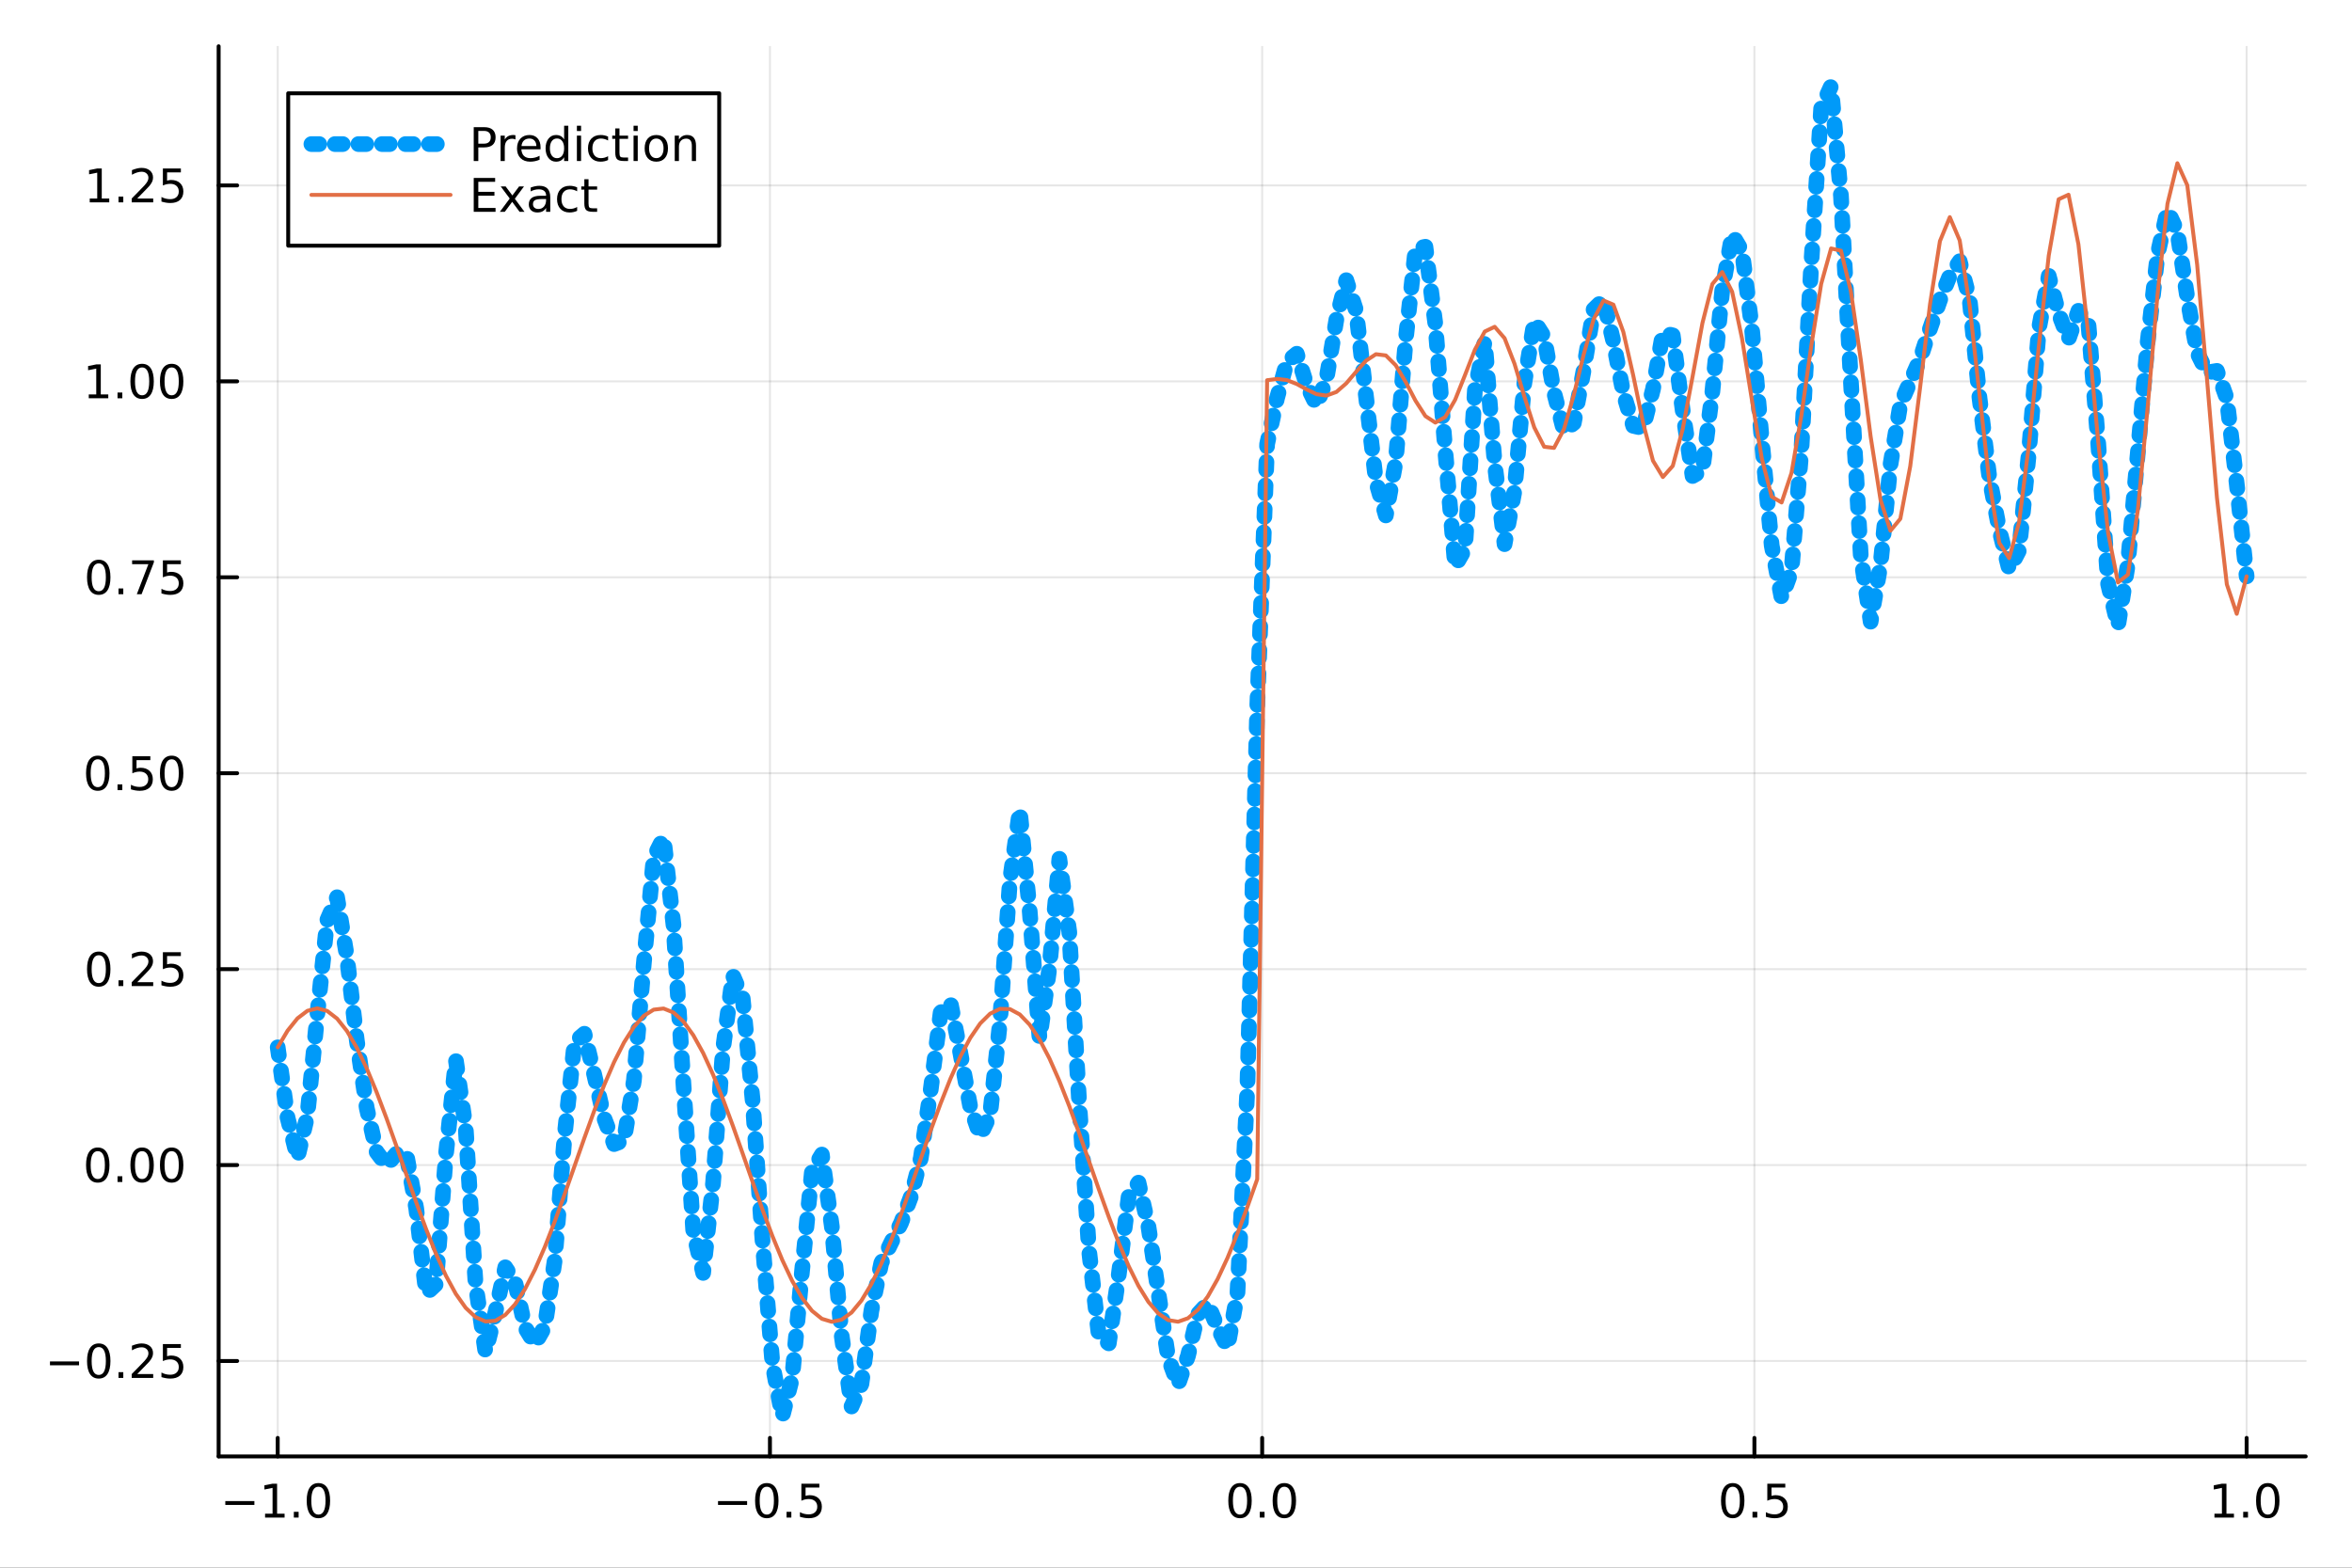 <?xml version="1.0" encoding="utf-8"?>
<svg xmlns="http://www.w3.org/2000/svg" xmlns:xlink="http://www.w3.org/1999/xlink" width="600" height="400" viewBox="0 0 2400 1600">
<rect x="0" y="0" width="2400" height="1600" fill="#333333" stroke="none"/>
<defs>
  <clipPath id="clip000">
    <rect x="0" y="0" width="2400" height="1600"/>
  </clipPath>
</defs>
<path clip-path="url(#clip000)" d="M0 1600 L2400 1600 L2400 0 L0 0  Z" fill="#ffffff" fill-rule="evenodd" fill-opacity="1"/>
<defs>
  <clipPath id="clip001">
    <rect x="480" y="0" width="1681" height="1600"/>
  </clipPath>
</defs>
<path clip-path="url(#clip000)" d="M223.103 1486.45 L2352.76 1486.45 L2352.76 47.244 L223.103 47.244  Z" fill="#ffffff" fill-rule="evenodd" fill-opacity="1"/>
<defs>
  <clipPath id="clip002">
    <rect x="223" y="47" width="2131" height="1440"/>
  </clipPath>
</defs>
<polyline clip-path="url(#clip002)" style="stroke:#000000; stroke-linecap:round; stroke-linejoin:round; stroke-width:2; stroke-opacity:0.1; fill:none" points="283.376,1486.45 283.376,47.244 "/>
<polyline clip-path="url(#clip002)" style="stroke:#000000; stroke-linecap:round; stroke-linejoin:round; stroke-width:2; stroke-opacity:0.1; fill:none" points="785.652,1486.45 785.652,47.244 "/>
<polyline clip-path="url(#clip002)" style="stroke:#000000; stroke-linecap:round; stroke-linejoin:round; stroke-width:2; stroke-opacity:0.1; fill:none" points="1287.93,1486.45 1287.93,47.244 "/>
<polyline clip-path="url(#clip002)" style="stroke:#000000; stroke-linecap:round; stroke-linejoin:round; stroke-width:2; stroke-opacity:0.1; fill:none" points="1790.21,1486.45 1790.21,47.244 "/>
<polyline clip-path="url(#clip002)" style="stroke:#000000; stroke-linecap:round; stroke-linejoin:round; stroke-width:2; stroke-opacity:0.1; fill:none" points="2292.48,1486.45 2292.48,47.244 "/>
<polyline clip-path="url(#clip000)" style="stroke:#000000; stroke-linecap:round; stroke-linejoin:round; stroke-width:4; stroke-opacity:1; fill:none" points="223.103,1486.45 2352.76,1486.45 "/>
<polyline clip-path="url(#clip000)" style="stroke:#000000; stroke-linecap:round; stroke-linejoin:round; stroke-width:4; stroke-opacity:1; fill:none" points="283.376,1486.45 283.376,1467.55 "/>
<polyline clip-path="url(#clip000)" style="stroke:#000000; stroke-linecap:round; stroke-linejoin:round; stroke-width:4; stroke-opacity:1; fill:none" points="785.652,1486.45 785.652,1467.55 "/>
<polyline clip-path="url(#clip000)" style="stroke:#000000; stroke-linecap:round; stroke-linejoin:round; stroke-width:4; stroke-opacity:1; fill:none" points="1287.93,1486.45 1287.93,1467.55 "/>
<polyline clip-path="url(#clip000)" style="stroke:#000000; stroke-linecap:round; stroke-linejoin:round; stroke-width:4; stroke-opacity:1; fill:none" points="1790.21,1486.45 1790.21,1467.55 "/>
<polyline clip-path="url(#clip000)" style="stroke:#000000; stroke-linecap:round; stroke-linejoin:round; stroke-width:4; stroke-opacity:1; fill:none" points="2292.48,1486.45 2292.48,1467.55 "/>
<path clip-path="url(#clip000)" d="M229.904 1532.02 L259.58 1532.02 L259.58 1535.95 L229.904 1535.95 L229.904 1532.02 Z" fill="#000000" fill-rule="nonzero" fill-opacity="1" /><path clip-path="url(#clip000)" d="M270.482 1544.91 L278.121 1544.91 L278.121 1518.55 L269.811 1520.21 L269.811 1515.95 L278.075 1514.29 L282.751 1514.29 L282.751 1544.91 L290.39 1544.91 L290.39 1548.85 L270.482 1548.85 L270.482 1544.91 Z" fill="#000000" fill-rule="nonzero" fill-opacity="1" /><path clip-path="url(#clip000)" d="M299.834 1542.97 L304.718 1542.97 L304.718 1548.85 L299.834 1548.85 L299.834 1542.97 Z" fill="#000000" fill-rule="nonzero" fill-opacity="1" /><path clip-path="url(#clip000)" d="M324.903 1517.37 Q321.292 1517.37 319.463 1520.93 Q317.658 1524.47 317.658 1531.6 Q317.658 1538.71 319.463 1542.27 Q321.292 1545.82 324.903 1545.82 Q328.538 1545.82 330.343 1542.27 Q332.172 1538.71 332.172 1531.6 Q332.172 1524.47 330.343 1520.93 Q328.538 1517.37 324.903 1517.37 M324.903 1513.66 Q330.713 1513.66 333.769 1518.27 Q336.848 1522.85 336.848 1531.6 Q336.848 1540.33 333.769 1544.94 Q330.713 1549.52 324.903 1549.52 Q319.093 1549.52 316.014 1544.94 Q312.959 1540.33 312.959 1531.6 Q312.959 1522.85 316.014 1518.27 Q319.093 1513.66 324.903 1513.66 Z" fill="#000000" fill-rule="nonzero" fill-opacity="1" /><path clip-path="url(#clip000)" d="M732.678 1532.02 L762.354 1532.02 L762.354 1535.95 L732.678 1535.95 L732.678 1532.02 Z" fill="#000000" fill-rule="nonzero" fill-opacity="1" /><path clip-path="url(#clip000)" d="M782.446 1517.37 Q778.835 1517.37 777.007 1520.93 Q775.201 1524.47 775.201 1531.6 Q775.201 1538.71 777.007 1542.27 Q778.835 1545.82 782.446 1545.82 Q786.081 1545.82 787.886 1542.27 Q789.715 1538.71 789.715 1531.6 Q789.715 1524.47 787.886 1520.93 Q786.081 1517.37 782.446 1517.37 M782.446 1513.66 Q788.257 1513.66 791.312 1518.27 Q794.391 1522.85 794.391 1531.6 Q794.391 1540.33 791.312 1544.94 Q788.257 1549.52 782.446 1549.52 Q776.636 1549.52 773.558 1544.94 Q770.502 1540.33 770.502 1531.6 Q770.502 1522.85 773.558 1518.27 Q776.636 1513.66 782.446 1513.66 Z" fill="#000000" fill-rule="nonzero" fill-opacity="1" /><path clip-path="url(#clip000)" d="M802.608 1542.97 L807.493 1542.97 L807.493 1548.85 L802.608 1548.85 L802.608 1542.97 Z" fill="#000000" fill-rule="nonzero" fill-opacity="1" /><path clip-path="url(#clip000)" d="M817.724 1514.29 L836.08 1514.29 L836.08 1518.22 L822.006 1518.22 L822.006 1526.7 Q823.025 1526.35 824.043 1526.19 Q825.062 1526 826.08 1526 Q831.867 1526 835.247 1529.17 Q838.627 1532.34 838.627 1537.76 Q838.627 1543.34 835.155 1546.44 Q831.682 1549.52 825.363 1549.52 Q823.187 1549.52 820.918 1549.15 Q818.673 1548.78 816.266 1548.04 L816.266 1543.34 Q818.349 1544.47 820.571 1545.03 Q822.793 1545.58 825.27 1545.58 Q829.275 1545.58 831.613 1543.48 Q833.951 1541.37 833.951 1537.76 Q833.951 1534.15 831.613 1532.04 Q829.275 1529.94 825.27 1529.94 Q823.395 1529.94 821.52 1530.35 Q819.668 1530.77 817.724 1531.65 L817.724 1514.29 Z" fill="#000000" fill-rule="nonzero" fill-opacity="1" /><path clip-path="url(#clip000)" d="M1265.31 1517.37 Q1261.7 1517.37 1259.87 1520.93 Q1258.07 1524.47 1258.07 1531.6 Q1258.07 1538.71 1259.87 1542.27 Q1261.7 1545.82 1265.31 1545.82 Q1268.95 1545.82 1270.75 1542.27 Q1272.58 1538.71 1272.58 1531.6 Q1272.58 1524.47 1270.75 1520.93 Q1268.95 1517.37 1265.31 1517.37 M1265.31 1513.66 Q1271.12 1513.66 1274.18 1518.27 Q1277.26 1522.85 1277.26 1531.6 Q1277.26 1540.33 1274.18 1544.94 Q1271.12 1549.52 1265.31 1549.52 Q1259.5 1549.52 1256.42 1544.94 Q1253.37 1540.33 1253.37 1531.6 Q1253.37 1522.85 1256.42 1518.27 Q1259.5 1513.66 1265.31 1513.66 Z" fill="#000000" fill-rule="nonzero" fill-opacity="1" /><path clip-path="url(#clip000)" d="M1285.48 1542.97 L1290.36 1542.97 L1290.36 1548.85 L1285.48 1548.85 L1285.48 1542.97 Z" fill="#000000" fill-rule="nonzero" fill-opacity="1" /><path clip-path="url(#clip000)" d="M1310.54 1517.37 Q1306.93 1517.37 1305.11 1520.93 Q1303.3 1524.47 1303.3 1531.6 Q1303.3 1538.71 1305.11 1542.27 Q1306.93 1545.82 1310.54 1545.82 Q1314.18 1545.82 1315.98 1542.27 Q1317.81 1538.71 1317.81 1531.6 Q1317.81 1524.47 1315.98 1520.93 Q1314.18 1517.37 1310.54 1517.37 M1310.54 1513.66 Q1316.35 1513.66 1319.41 1518.27 Q1322.49 1522.85 1322.49 1531.6 Q1322.49 1540.33 1319.41 1544.94 Q1316.35 1549.52 1310.54 1549.52 Q1304.73 1549.52 1301.66 1544.94 Q1298.6 1540.33 1298.6 1531.6 Q1298.6 1522.85 1301.66 1518.27 Q1304.73 1513.66 1310.54 1513.66 Z" fill="#000000" fill-rule="nonzero" fill-opacity="1" /><path clip-path="url(#clip000)" d="M1768.09 1517.37 Q1764.48 1517.37 1762.65 1520.93 Q1760.84 1524.47 1760.84 1531.6 Q1760.84 1538.71 1762.65 1542.27 Q1764.48 1545.82 1768.09 1545.82 Q1771.72 1545.82 1773.53 1542.27 Q1775.36 1538.71 1775.36 1531.6 Q1775.36 1524.47 1773.53 1520.93 Q1771.72 1517.37 1768.09 1517.37 M1768.09 1513.66 Q1773.9 1513.66 1776.95 1518.27 Q1780.03 1522.85 1780.03 1531.6 Q1780.03 1540.33 1776.95 1544.94 Q1773.9 1549.52 1768.09 1549.52 Q1762.28 1549.52 1759.2 1544.94 Q1756.14 1540.33 1756.14 1531.6 Q1756.14 1522.85 1759.2 1518.27 Q1762.28 1513.66 1768.09 1513.66 Z" fill="#000000" fill-rule="nonzero" fill-opacity="1" /><path clip-path="url(#clip000)" d="M1788.25 1542.97 L1793.13 1542.97 L1793.13 1548.85 L1788.25 1548.85 L1788.25 1542.97 Z" fill="#000000" fill-rule="nonzero" fill-opacity="1" /><path clip-path="url(#clip000)" d="M1803.37 1514.29 L1821.72 1514.29 L1821.72 1518.22 L1807.65 1518.22 L1807.65 1526.7 Q1808.67 1526.35 1809.69 1526.19 Q1810.7 1526 1811.72 1526 Q1817.51 1526 1820.89 1529.17 Q1824.27 1532.34 1824.27 1537.76 Q1824.27 1543.34 1820.8 1546.44 Q1817.32 1549.52 1811 1549.52 Q1808.83 1549.52 1806.56 1549.15 Q1804.31 1548.78 1801.91 1548.04 L1801.91 1543.34 Q1803.99 1544.47 1806.21 1545.03 Q1808.44 1545.58 1810.91 1545.58 Q1814.92 1545.58 1817.25 1543.48 Q1819.59 1541.37 1819.59 1537.76 Q1819.59 1534.15 1817.25 1532.04 Q1814.92 1529.94 1810.91 1529.94 Q1809.04 1529.94 1807.16 1530.35 Q1805.31 1530.77 1803.37 1531.65 L1803.37 1514.29 Z" fill="#000000" fill-rule="nonzero" fill-opacity="1" /><path clip-path="url(#clip000)" d="M2259.64 1544.91 L2267.27 1544.91 L2267.27 1518.55 L2258.96 1520.21 L2258.96 1515.95 L2267.23 1514.29 L2271.9 1514.29 L2271.9 1544.91 L2279.54 1544.91 L2279.54 1548.85 L2259.64 1548.85 L2259.64 1544.91 Z" fill="#000000" fill-rule="nonzero" fill-opacity="1" /><path clip-path="url(#clip000)" d="M2288.99 1542.97 L2293.87 1542.97 L2293.87 1548.85 L2288.99 1548.85 L2288.99 1542.97 Z" fill="#000000" fill-rule="nonzero" fill-opacity="1" /><path clip-path="url(#clip000)" d="M2314.06 1517.37 Q2310.45 1517.37 2308.62 1520.93 Q2306.81 1524.47 2306.81 1531.6 Q2306.81 1538.71 2308.62 1542.27 Q2310.45 1545.82 2314.06 1545.82 Q2317.69 1545.82 2319.5 1542.27 Q2321.33 1538.71 2321.33 1531.6 Q2321.33 1524.47 2319.5 1520.93 Q2317.69 1517.37 2314.06 1517.37 M2314.06 1513.66 Q2319.87 1513.66 2322.92 1518.27 Q2326 1522.85 2326 1531.6 Q2326 1540.33 2322.92 1544.94 Q2319.87 1549.52 2314.06 1549.52 Q2308.25 1549.52 2305.17 1544.94 Q2302.11 1540.33 2302.11 1531.6 Q2302.11 1522.85 2305.17 1518.27 Q2308.25 1513.66 2314.06 1513.66 Z" fill="#000000" fill-rule="nonzero" fill-opacity="1" /><polyline clip-path="url(#clip002)" style="stroke:#000000; stroke-linecap:round; stroke-linejoin:round; stroke-width:2; stroke-opacity:0.1; fill:none" points="223.103,1389.04 2352.76,1389.04 "/>
<polyline clip-path="url(#clip002)" style="stroke:#000000; stroke-linecap:round; stroke-linejoin:round; stroke-width:2; stroke-opacity:0.1; fill:none" points="223.103,1189.08 2352.76,1189.08 "/>
<polyline clip-path="url(#clip002)" style="stroke:#000000; stroke-linecap:round; stroke-linejoin:round; stroke-width:2; stroke-opacity:0.1; fill:none" points="223.103,989.112 2352.76,989.112 "/>
<polyline clip-path="url(#clip002)" style="stroke:#000000; stroke-linecap:round; stroke-linejoin:round; stroke-width:2; stroke-opacity:0.1; fill:none" points="223.103,789.146 2352.76,789.146 "/>
<polyline clip-path="url(#clip002)" style="stroke:#000000; stroke-linecap:round; stroke-linejoin:round; stroke-width:2; stroke-opacity:0.1; fill:none" points="223.103,589.18 2352.76,589.18 "/>
<polyline clip-path="url(#clip002)" style="stroke:#000000; stroke-linecap:round; stroke-linejoin:round; stroke-width:2; stroke-opacity:0.1; fill:none" points="223.103,389.214 2352.76,389.214 "/>
<polyline clip-path="url(#clip002)" style="stroke:#000000; stroke-linecap:round; stroke-linejoin:round; stroke-width:2; stroke-opacity:0.1; fill:none" points="223.103,189.249 2352.76,189.249 "/>
<polyline clip-path="url(#clip000)" style="stroke:#000000; stroke-linecap:round; stroke-linejoin:round; stroke-width:4; stroke-opacity:1; fill:none" points="223.103,1486.45 223.103,47.244 "/>
<polyline clip-path="url(#clip000)" style="stroke:#000000; stroke-linecap:round; stroke-linejoin:round; stroke-width:4; stroke-opacity:1; fill:none" points="223.103,1389.04 242,1389.04 "/>
<polyline clip-path="url(#clip000)" style="stroke:#000000; stroke-linecap:round; stroke-linejoin:round; stroke-width:4; stroke-opacity:1; fill:none" points="223.103,1189.08 242,1189.08 "/>
<polyline clip-path="url(#clip000)" style="stroke:#000000; stroke-linecap:round; stroke-linejoin:round; stroke-width:4; stroke-opacity:1; fill:none" points="223.103,989.112 242,989.112 "/>
<polyline clip-path="url(#clip000)" style="stroke:#000000; stroke-linecap:round; stroke-linejoin:round; stroke-width:4; stroke-opacity:1; fill:none" points="223.103,789.146 242,789.146 "/>
<polyline clip-path="url(#clip000)" style="stroke:#000000; stroke-linecap:round; stroke-linejoin:round; stroke-width:4; stroke-opacity:1; fill:none" points="223.103,589.18 242,589.18 "/>
<polyline clip-path="url(#clip000)" style="stroke:#000000; stroke-linecap:round; stroke-linejoin:round; stroke-width:4; stroke-opacity:1; fill:none" points="223.103,389.214 242,389.214 "/>
<polyline clip-path="url(#clip000)" style="stroke:#000000; stroke-linecap:round; stroke-linejoin:round; stroke-width:4; stroke-opacity:1; fill:none" points="223.103,189.249 242,189.249 "/>
<path clip-path="url(#clip000)" d="M50.992 1389.5 L80.668 1389.5 L80.668 1393.43 L50.992 1393.43 L50.992 1389.5 Z" fill="#000000" fill-rule="nonzero" fill-opacity="1" /><path clip-path="url(#clip000)" d="M100.76 1374.84 Q97.149 1374.84 95.321 1378.41 Q93.515 1381.95 93.515 1389.08 Q93.515 1396.19 95.321 1399.75 Q97.149 1403.29 100.76 1403.29 Q104.395 1403.29 106.2 1399.75 Q108.029 1396.19 108.029 1389.08 Q108.029 1381.95 106.2 1378.41 Q104.395 1374.84 100.76 1374.84 M100.76 1371.14 Q106.571 1371.14 109.626 1375.75 Q112.705 1380.33 112.705 1389.08 Q112.705 1397.81 109.626 1402.41 Q106.571 1407 100.76 1407 Q94.95 1407 91.871 1402.41 Q88.816 1397.81 88.816 1389.08 Q88.816 1380.33 91.871 1375.75 Q94.95 1371.14 100.76 1371.14 Z" fill="#000000" fill-rule="nonzero" fill-opacity="1" /><path clip-path="url(#clip000)" d="M120.922 1400.44 L125.807 1400.44 L125.807 1406.32 L120.922 1406.32 L120.922 1400.44 Z" fill="#000000" fill-rule="nonzero" fill-opacity="1" /><path clip-path="url(#clip000)" d="M140.019 1402.39 L156.339 1402.39 L156.339 1406.32 L134.394 1406.32 L134.394 1402.39 Q137.056 1399.63 141.64 1395 Q146.246 1390.35 147.427 1389.01 Q149.672 1386.49 150.552 1384.75 Q151.455 1382.99 151.455 1381.3 Q151.455 1378.55 149.51 1376.81 Q147.589 1375.07 144.487 1375.07 Q142.288 1375.07 139.834 1375.84 Q137.404 1376.6 134.626 1378.15 L134.626 1373.43 Q137.45 1372.3 139.904 1371.72 Q142.357 1371.14 144.394 1371.14 Q149.765 1371.14 152.959 1373.82 Q156.154 1376.51 156.154 1381 Q156.154 1383.13 155.343 1385.05 Q154.556 1386.95 152.45 1389.54 Q151.871 1390.21 148.769 1393.43 Q145.668 1396.62 140.019 1402.39 Z" fill="#000000" fill-rule="nonzero" fill-opacity="1" /><path clip-path="url(#clip000)" d="M166.2 1371.76 L184.556 1371.76 L184.556 1375.7 L170.482 1375.7 L170.482 1384.17 Q171.501 1383.82 172.519 1383.66 Q173.538 1383.48 174.556 1383.48 Q180.343 1383.48 183.723 1386.65 Q187.103 1389.82 187.103 1395.24 Q187.103 1400.81 183.63 1403.92 Q180.158 1407 173.839 1407 Q171.663 1407 169.394 1406.62 Q167.149 1406.25 164.742 1405.51 L164.742 1400.81 Q166.825 1401.95 169.047 1402.5 Q171.269 1403.06 173.746 1403.06 Q177.751 1403.06 180.089 1400.95 Q182.427 1398.85 182.427 1395.24 Q182.427 1391.62 180.089 1389.52 Q177.751 1387.41 173.746 1387.41 Q171.871 1387.41 169.996 1387.83 Q168.144 1388.25 166.2 1389.12 L166.2 1371.76 Z" fill="#000000" fill-rule="nonzero" fill-opacity="1" /><path clip-path="url(#clip000)" d="M99.765 1174.88 Q96.154 1174.88 94.325 1178.44 Q92.52 1181.98 92.52 1189.11 Q92.52 1196.22 94.325 1199.78 Q96.154 1203.33 99.765 1203.33 Q103.399 1203.33 105.205 1199.78 Q107.033 1196.22 107.033 1189.11 Q107.033 1181.98 105.205 1178.44 Q103.399 1174.88 99.765 1174.88 M99.765 1171.17 Q105.575 1171.17 108.631 1175.78 Q111.709 1180.36 111.709 1189.11 Q111.709 1197.84 108.631 1202.45 Q105.575 1207.03 99.765 1207.03 Q93.955 1207.03 90.876 1202.45 Q87.821 1197.84 87.821 1189.11 Q87.821 1180.36 90.876 1175.78 Q93.955 1171.17 99.765 1171.17 Z" fill="#000000" fill-rule="nonzero" fill-opacity="1" /><path clip-path="url(#clip000)" d="M119.927 1200.48 L124.811 1200.48 L124.811 1206.36 L119.927 1206.36 L119.927 1200.48 Z" fill="#000000" fill-rule="nonzero" fill-opacity="1" /><path clip-path="url(#clip000)" d="M144.996 1174.88 Q141.385 1174.88 139.556 1178.44 Q137.751 1181.98 137.751 1189.11 Q137.751 1196.22 139.556 1199.78 Q141.385 1203.33 144.996 1203.33 Q148.63 1203.33 150.436 1199.78 Q152.265 1196.22 152.265 1189.11 Q152.265 1181.98 150.436 1178.44 Q148.63 1174.88 144.996 1174.88 M144.996 1171.17 Q150.806 1171.17 153.862 1175.78 Q156.941 1180.36 156.941 1189.11 Q156.941 1197.84 153.862 1202.45 Q150.806 1207.03 144.996 1207.03 Q139.186 1207.03 136.107 1202.45 Q133.052 1197.84 133.052 1189.11 Q133.052 1180.36 136.107 1175.78 Q139.186 1171.17 144.996 1171.17 Z" fill="#000000" fill-rule="nonzero" fill-opacity="1" /><path clip-path="url(#clip000)" d="M175.158 1174.88 Q171.547 1174.88 169.718 1178.44 Q167.913 1181.98 167.913 1189.11 Q167.913 1196.22 169.718 1199.78 Q171.547 1203.33 175.158 1203.33 Q178.792 1203.33 180.598 1199.78 Q182.427 1196.22 182.427 1189.11 Q182.427 1181.98 180.598 1178.44 Q178.792 1174.88 175.158 1174.88 M175.158 1171.17 Q180.968 1171.17 184.024 1175.78 Q187.103 1180.36 187.103 1189.11 Q187.103 1197.84 184.024 1202.45 Q180.968 1207.03 175.158 1207.03 Q169.348 1207.03 166.269 1202.45 Q163.214 1197.84 163.214 1189.11 Q163.214 1180.36 166.269 1175.78 Q169.348 1171.17 175.158 1171.17 Z" fill="#000000" fill-rule="nonzero" fill-opacity="1" /><path clip-path="url(#clip000)" d="M100.76 974.911 Q97.149 974.911 95.321 978.476 Q93.515 982.017 93.515 989.147 Q93.515 996.253 95.321 999.818 Q97.149 1003.36 100.76 1003.36 Q104.395 1003.36 106.2 999.818 Q108.029 996.253 108.029 989.147 Q108.029 982.017 106.2 978.476 Q104.395 974.911 100.76 974.911 M100.76 971.207 Q106.571 971.207 109.626 975.814 Q112.705 980.397 112.705 989.147 Q112.705 997.874 109.626 1002.48 Q106.571 1007.06 100.76 1007.06 Q94.95 1007.06 91.871 1002.48 Q88.816 997.874 88.816 989.147 Q88.816 980.397 91.871 975.814 Q94.95 971.207 100.76 971.207 Z" fill="#000000" fill-rule="nonzero" fill-opacity="1" /><path clip-path="url(#clip000)" d="M120.922 1000.51 L125.807 1000.51 L125.807 1006.39 L120.922 1006.39 L120.922 1000.51 Z" fill="#000000" fill-rule="nonzero" fill-opacity="1" /><path clip-path="url(#clip000)" d="M140.019 1002.46 L156.339 1002.46 L156.339 1006.39 L134.394 1006.39 L134.394 1002.46 Q137.056 999.702 141.64 995.073 Q146.246 990.42 147.427 989.077 Q149.672 986.554 150.552 984.818 Q151.455 983.059 151.455 981.369 Q151.455 978.614 149.51 976.878 Q147.589 975.142 144.487 975.142 Q142.288 975.142 139.834 975.906 Q137.404 976.67 134.626 978.221 L134.626 973.499 Q137.45 972.365 139.904 971.786 Q142.357 971.207 144.394 971.207 Q149.765 971.207 152.959 973.892 Q156.154 976.577 156.154 981.068 Q156.154 983.198 155.343 985.119 Q154.556 987.017 152.45 989.61 Q151.871 990.281 148.769 993.499 Q145.668 996.693 140.019 1002.46 Z" fill="#000000" fill-rule="nonzero" fill-opacity="1" /><path clip-path="url(#clip000)" d="M166.2 971.832 L184.556 971.832 L184.556 975.767 L170.482 975.767 L170.482 984.239 Q171.501 983.892 172.519 983.73 Q173.538 983.545 174.556 983.545 Q180.343 983.545 183.723 986.716 Q187.103 989.888 187.103 995.304 Q187.103 1000.88 183.63 1003.98 Q180.158 1007.06 173.839 1007.06 Q171.663 1007.06 169.394 1006.69 Q167.149 1006.32 164.742 1005.58 L164.742 1000.88 Q166.825 1002.02 169.047 1002.57 Q171.269 1003.13 173.746 1003.13 Q177.751 1003.13 180.089 1001.02 Q182.427 998.915 182.427 995.304 Q182.427 991.693 180.089 989.587 Q177.751 987.48 173.746 987.48 Q171.871 987.48 169.996 987.897 Q168.144 988.313 166.2 989.193 L166.2 971.832 Z" fill="#000000" fill-rule="nonzero" fill-opacity="1" /><path clip-path="url(#clip000)" d="M99.765 774.945 Q96.154 774.945 94.325 778.51 Q92.52 782.051 92.52 789.181 Q92.52 796.287 94.325 799.852 Q96.154 803.394 99.765 803.394 Q103.399 803.394 105.205 799.852 Q107.033 796.287 107.033 789.181 Q107.033 782.051 105.205 778.51 Q103.399 774.945 99.765 774.945 M99.765 771.241 Q105.575 771.241 108.631 775.848 Q111.709 780.431 111.709 789.181 Q111.709 797.908 108.631 802.514 Q105.575 807.098 99.765 807.098 Q93.955 807.098 90.876 802.514 Q87.821 797.908 87.821 789.181 Q87.821 780.431 90.876 775.848 Q93.955 771.241 99.765 771.241 Z" fill="#000000" fill-rule="nonzero" fill-opacity="1" /><path clip-path="url(#clip000)" d="M119.927 800.547 L124.811 800.547 L124.811 806.426 L119.927 806.426 L119.927 800.547 Z" fill="#000000" fill-rule="nonzero" fill-opacity="1" /><path clip-path="url(#clip000)" d="M135.043 771.866 L153.399 771.866 L153.399 775.801 L139.325 775.801 L139.325 784.274 Q140.343 783.926 141.362 783.764 Q142.381 783.579 143.399 783.579 Q149.186 783.579 152.566 786.75 Q155.945 789.922 155.945 795.338 Q155.945 800.917 152.473 804.019 Q149.001 807.098 142.681 807.098 Q140.506 807.098 138.237 806.727 Q135.992 806.357 133.584 805.616 L133.584 800.917 Q135.668 802.051 137.89 802.607 Q140.112 803.162 142.589 803.162 Q146.593 803.162 148.931 801.056 Q151.269 798.949 151.269 795.338 Q151.269 791.727 148.931 789.621 Q146.593 787.514 142.589 787.514 Q140.714 787.514 138.839 787.931 Q136.987 788.348 135.043 789.227 L135.043 771.866 Z" fill="#000000" fill-rule="nonzero" fill-opacity="1" /><path clip-path="url(#clip000)" d="M175.158 774.945 Q171.547 774.945 169.718 778.51 Q167.913 782.051 167.913 789.181 Q167.913 796.287 169.718 799.852 Q171.547 803.394 175.158 803.394 Q178.792 803.394 180.598 799.852 Q182.427 796.287 182.427 789.181 Q182.427 782.051 180.598 778.51 Q178.792 774.945 175.158 774.945 M175.158 771.241 Q180.968 771.241 184.024 775.848 Q187.103 780.431 187.103 789.181 Q187.103 797.908 184.024 802.514 Q180.968 807.098 175.158 807.098 Q169.348 807.098 166.269 802.514 Q163.214 797.908 163.214 789.181 Q163.214 780.431 166.269 775.848 Q169.348 771.241 175.158 771.241 Z" fill="#000000" fill-rule="nonzero" fill-opacity="1" /><path clip-path="url(#clip000)" d="M100.76 574.979 Q97.149 574.979 95.321 578.544 Q93.515 582.085 93.515 589.215 Q93.515 596.321 95.321 599.886 Q97.149 603.428 100.76 603.428 Q104.395 603.428 106.2 599.886 Q108.029 596.321 108.029 589.215 Q108.029 582.085 106.2 578.544 Q104.395 574.979 100.76 574.979 M100.76 571.275 Q106.571 571.275 109.626 575.882 Q112.705 580.465 112.705 589.215 Q112.705 597.942 109.626 602.548 Q106.571 607.132 100.76 607.132 Q94.95 607.132 91.871 602.548 Q88.816 597.942 88.816 589.215 Q88.816 580.465 91.871 575.882 Q94.95 571.275 100.76 571.275 Z" fill="#000000" fill-rule="nonzero" fill-opacity="1" /><path clip-path="url(#clip000)" d="M120.922 600.581 L125.807 600.581 L125.807 606.46 L120.922 606.46 L120.922 600.581 Z" fill="#000000" fill-rule="nonzero" fill-opacity="1" /><path clip-path="url(#clip000)" d="M134.811 571.9 L157.033 571.9 L157.033 573.891 L144.487 606.46 L139.603 606.46 L151.408 575.835 L134.811 575.835 L134.811 571.9 Z" fill="#000000" fill-rule="nonzero" fill-opacity="1" /><path clip-path="url(#clip000)" d="M166.2 571.9 L184.556 571.9 L184.556 575.835 L170.482 575.835 L170.482 584.308 Q171.501 583.96 172.519 583.798 Q173.538 583.613 174.556 583.613 Q180.343 583.613 183.723 586.785 Q187.103 589.956 187.103 595.372 Q187.103 600.951 183.63 604.053 Q180.158 607.132 173.839 607.132 Q171.663 607.132 169.394 606.761 Q167.149 606.391 164.742 605.65 L164.742 600.951 Q166.825 602.085 169.047 602.641 Q171.269 603.196 173.746 603.196 Q177.751 603.196 180.089 601.09 Q182.427 598.984 182.427 595.372 Q182.427 591.761 180.089 589.655 Q177.751 587.548 173.746 587.548 Q171.871 587.548 169.996 587.965 Q168.144 588.382 166.2 589.261 L166.2 571.9 Z" fill="#000000" fill-rule="nonzero" fill-opacity="1" /><path clip-path="url(#clip000)" d="M90.575 402.559 L98.214 402.559 L98.214 376.194 L89.904 377.86 L89.904 373.601 L98.168 371.934 L102.844 371.934 L102.844 402.559 L110.483 402.559 L110.483 406.494 L90.575 406.494 L90.575 402.559 Z" fill="#000000" fill-rule="nonzero" fill-opacity="1" /><path clip-path="url(#clip000)" d="M119.927 400.615 L124.811 400.615 L124.811 406.494 L119.927 406.494 L119.927 400.615 Z" fill="#000000" fill-rule="nonzero" fill-opacity="1" /><path clip-path="url(#clip000)" d="M144.996 375.013 Q141.385 375.013 139.556 378.578 Q137.751 382.12 137.751 389.249 Q137.751 396.356 139.556 399.92 Q141.385 403.462 144.996 403.462 Q148.63 403.462 150.436 399.92 Q152.265 396.356 152.265 389.249 Q152.265 382.12 150.436 378.578 Q148.63 375.013 144.996 375.013 M144.996 371.309 Q150.806 371.309 153.862 375.916 Q156.941 380.499 156.941 389.249 Q156.941 397.976 153.862 402.582 Q150.806 407.166 144.996 407.166 Q139.186 407.166 136.107 402.582 Q133.052 397.976 133.052 389.249 Q133.052 380.499 136.107 375.916 Q139.186 371.309 144.996 371.309 Z" fill="#000000" fill-rule="nonzero" fill-opacity="1" /><path clip-path="url(#clip000)" d="M175.158 375.013 Q171.547 375.013 169.718 378.578 Q167.913 382.12 167.913 389.249 Q167.913 396.356 169.718 399.92 Q171.547 403.462 175.158 403.462 Q178.792 403.462 180.598 399.92 Q182.427 396.356 182.427 389.249 Q182.427 382.12 180.598 378.578 Q178.792 375.013 175.158 375.013 M175.158 371.309 Q180.968 371.309 184.024 375.916 Q187.103 380.499 187.103 389.249 Q187.103 397.976 184.024 402.582 Q180.968 407.166 175.158 407.166 Q169.348 407.166 166.269 402.582 Q163.214 397.976 163.214 389.249 Q163.214 380.499 166.269 375.916 Q169.348 371.309 175.158 371.309 Z" fill="#000000" fill-rule="nonzero" fill-opacity="1" /><path clip-path="url(#clip000)" d="M91.571 202.593 L99.21 202.593 L99.21 176.228 L90.899 177.894 L90.899 173.635 L99.163 171.969 L103.839 171.969 L103.839 202.593 L111.478 202.593 L111.478 206.529 L91.571 206.529 L91.571 202.593 Z" fill="#000000" fill-rule="nonzero" fill-opacity="1" /><path clip-path="url(#clip000)" d="M120.922 200.649 L125.807 200.649 L125.807 206.529 L120.922 206.529 L120.922 200.649 Z" fill="#000000" fill-rule="nonzero" fill-opacity="1" /><path clip-path="url(#clip000)" d="M140.019 202.593 L156.339 202.593 L156.339 206.529 L134.394 206.529 L134.394 202.593 Q137.056 199.839 141.64 195.209 Q146.246 190.556 147.427 189.214 Q149.672 186.691 150.552 184.955 Q151.455 183.195 151.455 181.506 Q151.455 178.751 149.51 177.015 Q147.589 175.279 144.487 175.279 Q142.288 175.279 139.834 176.043 Q137.404 176.806 134.626 178.357 L134.626 173.635 Q137.45 172.501 139.904 171.922 Q142.357 171.344 144.394 171.344 Q149.765 171.344 152.959 174.029 Q156.154 176.714 156.154 181.205 Q156.154 183.334 155.343 185.256 Q154.556 187.154 152.45 189.746 Q151.871 190.418 148.769 193.635 Q145.668 196.83 140.019 202.593 Z" fill="#000000" fill-rule="nonzero" fill-opacity="1" /><path clip-path="url(#clip000)" d="M166.2 171.969 L184.556 171.969 L184.556 175.904 L170.482 175.904 L170.482 184.376 Q171.501 184.029 172.519 183.867 Q173.538 183.681 174.556 183.681 Q180.343 183.681 183.723 186.853 Q187.103 190.024 187.103 195.441 Q187.103 201.019 183.63 204.121 Q180.158 207.2 173.839 207.2 Q171.663 207.2 169.394 206.829 Q167.149 206.459 164.742 205.718 L164.742 201.019 Q166.825 202.154 169.047 202.709 Q171.269 203.265 173.746 203.265 Q177.751 203.265 180.089 201.158 Q182.427 199.052 182.427 195.441 Q182.427 191.83 180.089 189.723 Q177.751 187.617 173.746 187.617 Q171.871 187.617 169.996 188.033 Q168.144 188.45 166.2 189.33 L166.2 171.969 Z" fill="#000000" fill-rule="nonzero" fill-opacity="1" /><polyline clip-path="url(#clip002)" style="stroke:#009af9; stroke-linecap:round; stroke-linejoin:round; stroke-width:16; stroke-opacity:1; fill:none" stroke-dasharray="8, 16" points="283.376,1068.94 293.472,1140.87 303.568,1181.67 313.664,1138.39 323.76,1035.92 333.856,939.204 343.952,915.727 354.048,976.825 364.144,1062.25 374.24,1130.87 384.336,1175.76 394.432,1189.19 404.528,1177.38 414.624,1177.48 424.72,1233.38 434.816,1320.13 444.912,1310.64 455.008,1178.59 465.104,1081.62 475.2,1151.34 485.296,1310.22 495.392,1380 505.488,1339.56 515.584,1293.43 525.68,1308.63 535.776,1354.93 545.872,1371.53 555.968,1353.8 566.064,1286.14 576.16,1158.77 586.256,1063.67 596.352,1055.06 606.448,1097.12 616.544,1141.29 626.64,1167.66 636.736,1163.87 646.832,1102.71 656.928,983.64 667.024,875.134 677.12,855.1 687.216,943.835 697.312,1105.17 707.408,1256.55 717.504,1299.14 727.6,1207.41 737.696,1071.31 747.792,995.45 757.888,1019.14 767.984,1122.99 778.08,1266.09 788.176,1391.65 798.272,1445.72 808.369,1406.02 818.465,1296.73 828.561,1195.09 838.657,1178.36 848.753,1251.24 858.849,1363.05 868.945,1435.46 879.041,1412.3 889.137,1337.85 899.233,1289.17 909.329,1268.28 919.425,1248.18 929.521,1221.27 939.617,1181.9 949.713,1112.26 959.809,1033.65 969.905,1023.42 980.001,1074.92 990.097,1129.86 1000.19,1159.07 1010.29,1137.86 1020.38,1043.09 1030.48,899.526 1040.58,826.889 1050.67,929.236 1060.77,1060.14 1070.86,987.366 1080.96,876.517 1091.06,950.899 1101.15,1124.51 1111.25,1276.09 1121.34,1363.91 1131.44,1371.03 1141.54,1301.44 1151.63,1221.69 1161.73,1207.04 1171.83,1251.48 1181.92,1318.59 1192.02,1385.78 1202.11,1413.15 1212.21,1383.85 1222.31,1341.35 1232.4,1330.38 1242.5,1355.05 1252.59,1375.07 1262.69,1320.26 1272.79,1111.61 1282.88,721.894 1292.98,453.208 1303.07,406.358 1313.17,369.304 1323.27,361.04 1333.36,392.84 1343.46,413.538 1353.55,386.775 1363.65,326.093 1373.75,285.966 1383.84,317.122 1393.94,404.966 1404.03,491.231 1414.13,526.037 1424.23,470.78 1434.32,347.509 1444.42,253.892 1454.51,251.834 1464.61,330.306 1474.71,459.333 1484.8,577.612 1494.9,559.975 1504.99,398.34 1515.09,348.263 1525.19,473.032 1535.28,555.355 1545.38,500.99 1555.47,390.816 1565.57,327.948 1575.67,343.917 1585.76,400.424 1595.86,439.946 1605.95,431.617 1616.05,377.233 1626.15,315.86 1636.24,306.044 1646.34,348.677 1656.43,401.07 1666.53,434.579 1676.63,436.912 1686.72,397.119 1696.82,339.67 1706.91,342.301 1717.01,418.736 1727.11,485.812 1737.2,480.025 1747.3,400.04 1757.39,296.347 1767.49,239.46 1777.59,256.438 1787.68,334.957 1797.78,449.684 1807.87,556.837 1817.97,610.236 1828.07,582.457 1838.16,459.326 1848.26,268.957 1858.35,110.161 1868.45,87.976 1878.55,200.07 1888.64,388.771 1898.74,567.028 1908.83,634.477 1918.93,576.198 1929.03,474.326 1939.12,412.547 1949.22,389.322 1959.31,366.352 1969.41,335.44 1979.51,306.312 1989.6,281.226 1999.7,266.633 2009.79,305.389 2019.89,406.053 2029.99,487.565 2040.08,540.476 2050.18,581.078 2060.27,561.723 2070.37,460.933 2080.47,335.716 2090.56,281.605 2100.66,319.892 2110.75,346.062 2120.85,317.195 2130.95,329.557 2141.04,452.447 2151.14,596.168 2161.23,638.871 2171.33,575.324 2181.43,462.353 2191.52,348.831 2201.62,259.67 2211.71,214.808 2221.81,236.441 2231.91,303.499 2242,359.776 2252.1,380.212 2262.19,378.545 2272.29,406.784 2282.39,493.92 2292.48,588.215 "/>
<polyline clip-path="url(#clip002)" style="stroke:#e26f46; stroke-linecap:round; stroke-linejoin:round; stroke-width:4; stroke-opacity:1; fill:none" points="283.376,1068.94 293.472,1051.9 303.568,1039.33 313.664,1031.65 323.76,1029.11 333.856,1031.78 343.952,1039.6 354.048,1052.29 364.144,1069.44 374.24,1090.5 384.336,1114.78 394.432,1141.48 404.528,1169.74 414.624,1198.63 424.72,1227.2 434.816,1254.53 444.912,1279.73 455.008,1301.96 465.104,1320.51 475.2,1334.78 485.296,1344.28 495.392,1348.72 505.488,1347.96 515.584,1342 525.68,1331.06 535.776,1315.48 545.872,1295.77 555.968,1272.59 566.064,1246.67 576.16,1218.88 586.256,1190.12 596.352,1161.32 606.448,1133.43 616.544,1107.35 626.64,1083.94 636.736,1063.96 646.832,1048.07 656.928,1036.78 667.024,1030.46 677.12,1029.31 687.216,1033.38 697.312,1042.53 707.408,1056.47 717.504,1074.73 727.6,1096.73 737.696,1121.73 747.792,1148.94 757.888,1177.46 767.984,1206.35 778.08,1234.68 788.176,1261.53 798.272,1286.01 808.369,1307.32 818.465,1324.78 828.561,1337.81 838.657,1345.98 848.753,1349.03 858.849,1346.86 868.945,1339.55 879.041,1327.32 889.137,1310.58 899.233,1289.87 909.329,1265.88 919.425,1239.37 929.521,1211.23 939.617,1182.36 949.713,1153.72 959.809,1126.22 969.905,1100.78 980.001,1078.22 990.097,1059.28 1000.19,1044.57 1010.29,1034.58 1020.38,1029.64 1030.48,1029.89 1040.58,1035.35 1050.67,1045.81 1060.77,1060.96 1070.86,1080.29 1080.96,1103.16 1091.06,1128.84 1101.15,1156.49 1111.25,1185.2 1121.34,1214.04 1131.44,1242.06 1141.54,1268.35 1151.63,1292.06 1161.73,1312.4 1171.83,1328.72 1181.92,1340.49 1192.02,1347.31 1202.11,1348.96 1212.21,1345.4 1222.31,1336.74 1232.4,1323.25 1242.5,1305.39 1252.59,1283.73 1262.69,1258.99 1272.79,1231.96 1282.88,1203.53 1292.98,388.053 1303.07,386.731 1313.17,387.934 1323.27,391.939 1333.36,397.519 1343.46,402.316 1353.55,403.737 1363.65,400.046 1373.75,391.247 1383.84,379.386 1393.94,368.099 1404.03,361.505 1414.13,362.77 1424.23,372.83 1434.32,389.752 1444.42,409.01 1454.51,424.692 1464.61,431.307 1474.71,425.644 1484.8,408.075 1494.9,382.803 1504.99,356.904 1515.09,338.342 1525.19,333.533 1535.28,345.19 1545.38,371.16 1555.47,404.7 1565.57,436.206 1575.67,455.966 1585.76,457.137 1595.86,438.046 1605.95,403.06 1616.05,361.645 1626.15,325.822 1636.24,306.672 1646.34,310.93 1656.43,338.693 1666.53,383.016 1676.63,431.605 1686.72,470.228 1696.82,486.88 1706.91,475.493 1717.01,438.049 1727.11,384.38 1737.2,329.613 1747.3,289.902 1757.39,277.672 1767.49,297.754 1777.59,345.62 1787.68,408.326 1797.78,467.998 1807.87,506.929 1817.97,512.826 1828.07,482.66 1838.16,423.923 1848.26,352.808 1858.35,289.759 1868.45,253.588 1878.55,255.875 1888.64,297.294 1898.74,367.043 1908.83,445.625 1918.93,510.3 1929.03,541.661 1939.12,529.448 1949.22,475.858 1959.31,395.286 1969.41,310.479 1979.51,246.118 1989.6,221.637 1999.7,245.362 2009.79,311.755 2019.89,402.634 2029.99,492.14 2040.08,554.096 2050.18,569.658 2060.27,533.03 2070.37,453.513 2080.47,353.179 2090.56,260.755 2100.66,203.399 2110.75,198.72 2120.85,249.399 2130.95,342.03 2141.04,450.643 2151.14,543.978 2161.23,594.483 2171.33,586.442 2181.43,520.836 2191.52,415.444 2201.62,300.041 2211.71,207.992 2221.81,166.6 2231.91,189.024 2242,270.124 2252.1,387.572 2262.19,507.982 2272.29,596.405 2282.39,626.462 2292.48,588.215 "/>
<path clip-path="url(#clip000)" d="M294.091 250.738 L733.884 250.738 L733.884 95.218 L294.091 95.218  Z" fill="#ffffff" fill-rule="evenodd" fill-opacity="1"/>
<polyline clip-path="url(#clip000)" style="stroke:#000000; stroke-linecap:round; stroke-linejoin:round; stroke-width:4; stroke-opacity:1; fill:none" points="294.091,250.738 733.884,250.738 733.884,95.218 294.091,95.218 294.091,250.738 "/>
<polyline clip-path="url(#clip000)" style="stroke:#009af9; stroke-linecap:round; stroke-linejoin:round; stroke-width:16; stroke-opacity:1; fill:none" stroke-dasharray="8, 16" points="317.754,147.058 459.731,147.058 "/>
<path clip-path="url(#clip000)" d="M488.069 133.62 L488.069 146.606 L493.949 146.606 Q497.213 146.606 498.995 144.916 Q500.778 143.227 500.778 140.102 Q500.778 137 498.995 135.31 Q497.213 133.62 493.949 133.62 L488.069 133.62 M483.393 129.778 L493.949 129.778 Q499.759 129.778 502.722 132.416 Q505.708 135.032 505.708 140.102 Q505.708 145.217 502.722 147.833 Q499.759 150.449 493.949 150.449 L488.069 150.449 L488.069 164.338 L483.393 164.338 L483.393 129.778 Z" fill="#000000" fill-rule="nonzero" fill-opacity="1" /><path clip-path="url(#clip000)" d="M525.986 142.393 Q525.268 141.977 524.412 141.791 Q523.578 141.583 522.56 141.583 Q518.949 141.583 517.004 143.944 Q515.083 146.282 515.083 150.68 L515.083 164.338 L510.801 164.338 L510.801 138.412 L515.083 138.412 L515.083 142.44 Q516.426 140.078 518.578 138.944 Q520.731 137.787 523.81 137.787 Q524.25 137.787 524.782 137.856 Q525.315 137.903 525.963 138.018 L525.986 142.393 Z" fill="#000000" fill-rule="nonzero" fill-opacity="1" /><path clip-path="url(#clip000)" d="M551.588 150.31 L551.588 152.393 L532.004 152.393 Q532.282 156.791 534.643 159.106 Q537.027 161.398 541.264 161.398 Q543.717 161.398 546.009 160.796 Q548.324 160.194 550.592 158.99 L550.592 163.018 Q548.301 163.99 545.893 164.5 Q543.486 165.009 541.009 165.009 Q534.805 165.009 531.171 161.398 Q527.56 157.787 527.56 151.629 Q527.56 145.264 530.986 141.537 Q534.435 137.787 540.268 137.787 Q545.5 137.787 548.532 141.166 Q551.588 144.523 551.588 150.31 M547.328 149.06 Q547.282 145.565 545.361 143.481 Q543.463 141.398 540.314 141.398 Q536.75 141.398 534.597 143.412 Q532.467 145.426 532.143 149.083 L547.328 149.06 Z" fill="#000000" fill-rule="nonzero" fill-opacity="1" /><path clip-path="url(#clip000)" d="M575.638 142.347 L575.638 128.319 L579.898 128.319 L579.898 164.338 L575.638 164.338 L575.638 160.449 Q574.296 162.763 572.236 163.898 Q570.199 165.009 567.328 165.009 Q562.629 165.009 559.666 161.259 Q556.726 157.509 556.726 151.398 Q556.726 145.287 559.666 141.537 Q562.629 137.787 567.328 137.787 Q570.199 137.787 572.236 138.921 Q574.296 140.032 575.638 142.347 M561.125 151.398 Q561.125 156.097 563.046 158.782 Q564.99 161.444 568.37 161.444 Q571.749 161.444 573.694 158.782 Q575.638 156.097 575.638 151.398 Q575.638 146.699 573.694 144.037 Q571.749 141.352 568.37 141.352 Q564.99 141.352 563.046 144.037 Q561.125 146.699 561.125 151.398 Z" fill="#000000" fill-rule="nonzero" fill-opacity="1" /><path clip-path="url(#clip000)" d="M588.671 138.412 L592.93 138.412 L592.93 164.338 L588.671 164.338 L588.671 138.412 M588.671 128.319 L592.93 128.319 L592.93 133.713 L588.671 133.713 L588.671 128.319 Z" fill="#000000" fill-rule="nonzero" fill-opacity="1" /><path clip-path="url(#clip000)" d="M620.499 139.407 L620.499 143.389 Q618.694 142.393 616.865 141.907 Q615.059 141.398 613.208 141.398 Q609.064 141.398 606.772 144.037 Q604.481 146.652 604.481 151.398 Q604.481 156.143 606.772 158.782 Q609.064 161.398 613.208 161.398 Q615.059 161.398 616.865 160.912 Q618.694 160.402 620.499 159.407 L620.499 163.342 Q618.717 164.176 616.796 164.592 Q614.897 165.009 612.745 165.009 Q606.888 165.009 603.439 161.328 Q599.99 157.648 599.99 151.398 Q599.99 145.055 603.462 141.421 Q606.958 137.787 613.022 137.787 Q614.99 137.787 616.865 138.203 Q618.74 138.597 620.499 139.407 Z" fill="#000000" fill-rule="nonzero" fill-opacity="1" /><path clip-path="url(#clip000)" d="M632.12 131.051 L632.12 138.412 L640.893 138.412 L640.893 141.722 L632.12 141.722 L632.12 155.796 Q632.12 158.967 632.976 159.87 Q633.856 160.773 636.518 160.773 L640.893 160.773 L640.893 164.338 L636.518 164.338 Q631.587 164.338 629.712 162.509 Q627.837 160.657 627.837 155.796 L627.837 141.722 L624.712 141.722 L624.712 138.412 L627.837 138.412 L627.837 131.051 L632.12 131.051 Z" fill="#000000" fill-rule="nonzero" fill-opacity="1" /><path clip-path="url(#clip000)" d="M646.494 138.412 L650.754 138.412 L650.754 164.338 L646.494 164.338 L646.494 138.412 M646.494 128.319 L650.754 128.319 L650.754 133.713 L646.494 133.713 L646.494 128.319 Z" fill="#000000" fill-rule="nonzero" fill-opacity="1" /><path clip-path="url(#clip000)" d="M669.712 141.398 Q666.286 141.398 664.295 144.083 Q662.305 146.745 662.305 151.398 Q662.305 156.051 664.272 158.736 Q666.263 161.398 669.712 161.398 Q673.115 161.398 675.105 158.713 Q677.096 156.027 677.096 151.398 Q677.096 146.791 675.105 144.106 Q673.115 141.398 669.712 141.398 M669.712 137.787 Q675.267 137.787 678.439 141.398 Q681.61 145.009 681.61 151.398 Q681.61 157.764 678.439 161.398 Q675.267 165.009 669.712 165.009 Q664.133 165.009 660.962 161.398 Q657.814 157.764 657.814 151.398 Q657.814 145.009 660.962 141.398 Q664.133 137.787 669.712 137.787 Z" fill="#000000" fill-rule="nonzero" fill-opacity="1" /><path clip-path="url(#clip000)" d="M710.221 148.689 L710.221 164.338 L705.962 164.338 L705.962 148.828 Q705.962 145.148 704.527 143.319 Q703.091 141.49 700.221 141.49 Q696.772 141.49 694.781 143.69 Q692.791 145.889 692.791 149.685 L692.791 164.338 L688.508 164.338 L688.508 138.412 L692.791 138.412 L692.791 142.44 Q694.318 140.102 696.378 138.944 Q698.462 137.787 701.17 137.787 Q705.638 137.787 707.929 140.565 Q710.221 143.319 710.221 148.689 Z" fill="#000000" fill-rule="nonzero" fill-opacity="1" /><polyline clip-path="url(#clip000)" style="stroke:#e26f46; stroke-linecap:round; stroke-linejoin:round; stroke-width:4; stroke-opacity:1; fill:none" points="317.754,198.898 459.731,198.898 "/>
<path clip-path="url(#clip000)" d="M483.393 181.618 L505.245 181.618 L505.245 185.553 L488.069 185.553 L488.069 195.784 L504.528 195.784 L504.528 199.719 L488.069 199.719 L488.069 212.242 L505.662 212.242 L505.662 216.178 L483.393 216.178 L483.393 181.618 Z" fill="#000000" fill-rule="nonzero" fill-opacity="1" /><path clip-path="url(#clip000)" d="M534.713 190.252 L525.338 202.867 L535.199 216.178 L530.176 216.178 L522.629 205.992 L515.083 216.178 L510.06 216.178 L520.129 202.613 L510.916 190.252 L515.94 190.252 L522.815 199.488 L529.69 190.252 L534.713 190.252 Z" fill="#000000" fill-rule="nonzero" fill-opacity="1" /><path clip-path="url(#clip000)" d="M553 203.145 Q547.838 203.145 545.847 204.326 Q543.856 205.506 543.856 208.354 Q543.856 210.622 545.338 211.965 Q546.842 213.284 549.412 213.284 Q552.953 213.284 555.083 210.784 Q557.236 208.261 557.236 204.094 L557.236 203.145 L553 203.145 M561.495 201.386 L561.495 216.178 L557.236 216.178 L557.236 212.242 Q555.777 214.603 553.601 215.738 Q551.426 216.849 548.277 216.849 Q544.296 216.849 541.935 214.627 Q539.597 212.381 539.597 208.631 Q539.597 204.256 542.514 202.034 Q545.453 199.812 551.263 199.812 L557.236 199.812 L557.236 199.395 Q557.236 196.455 555.291 194.858 Q553.37 193.238 549.875 193.238 Q547.652 193.238 545.546 193.77 Q543.439 194.303 541.495 195.367 L541.495 191.432 Q543.833 190.53 546.032 190.09 Q548.231 189.627 550.314 189.627 Q555.939 189.627 558.717 192.543 Q561.495 195.46 561.495 201.386 Z" fill="#000000" fill-rule="nonzero" fill-opacity="1" /><path clip-path="url(#clip000)" d="M588.925 191.247 L588.925 195.229 Q587.12 194.233 585.291 193.747 Q583.486 193.238 581.634 193.238 Q577.49 193.238 575.199 195.877 Q572.907 198.492 572.907 203.238 Q572.907 207.983 575.199 210.622 Q577.49 213.238 581.634 213.238 Q583.486 213.238 585.291 212.752 Q587.12 212.242 588.925 211.247 L588.925 215.182 Q587.143 216.016 585.222 216.432 Q583.323 216.849 581.171 216.849 Q575.314 216.849 571.865 213.168 Q568.416 209.488 568.416 203.238 Q568.416 196.895 571.888 193.261 Q575.384 189.627 581.449 189.627 Q583.416 189.627 585.291 190.043 Q587.166 190.437 588.925 191.247 Z" fill="#000000" fill-rule="nonzero" fill-opacity="1" /><path clip-path="url(#clip000)" d="M600.546 182.891 L600.546 190.252 L609.319 190.252 L609.319 193.562 L600.546 193.562 L600.546 207.636 Q600.546 210.807 601.402 211.71 Q602.282 212.613 604.944 212.613 L609.319 212.613 L609.319 216.178 L604.944 216.178 Q600.013 216.178 598.138 214.349 Q596.263 212.497 596.263 207.636 L596.263 193.562 L593.138 193.562 L593.138 190.252 L596.263 190.252 L596.263 182.891 L600.546 182.891 Z" fill="#000000" fill-rule="nonzero" fill-opacity="1" /></svg>
